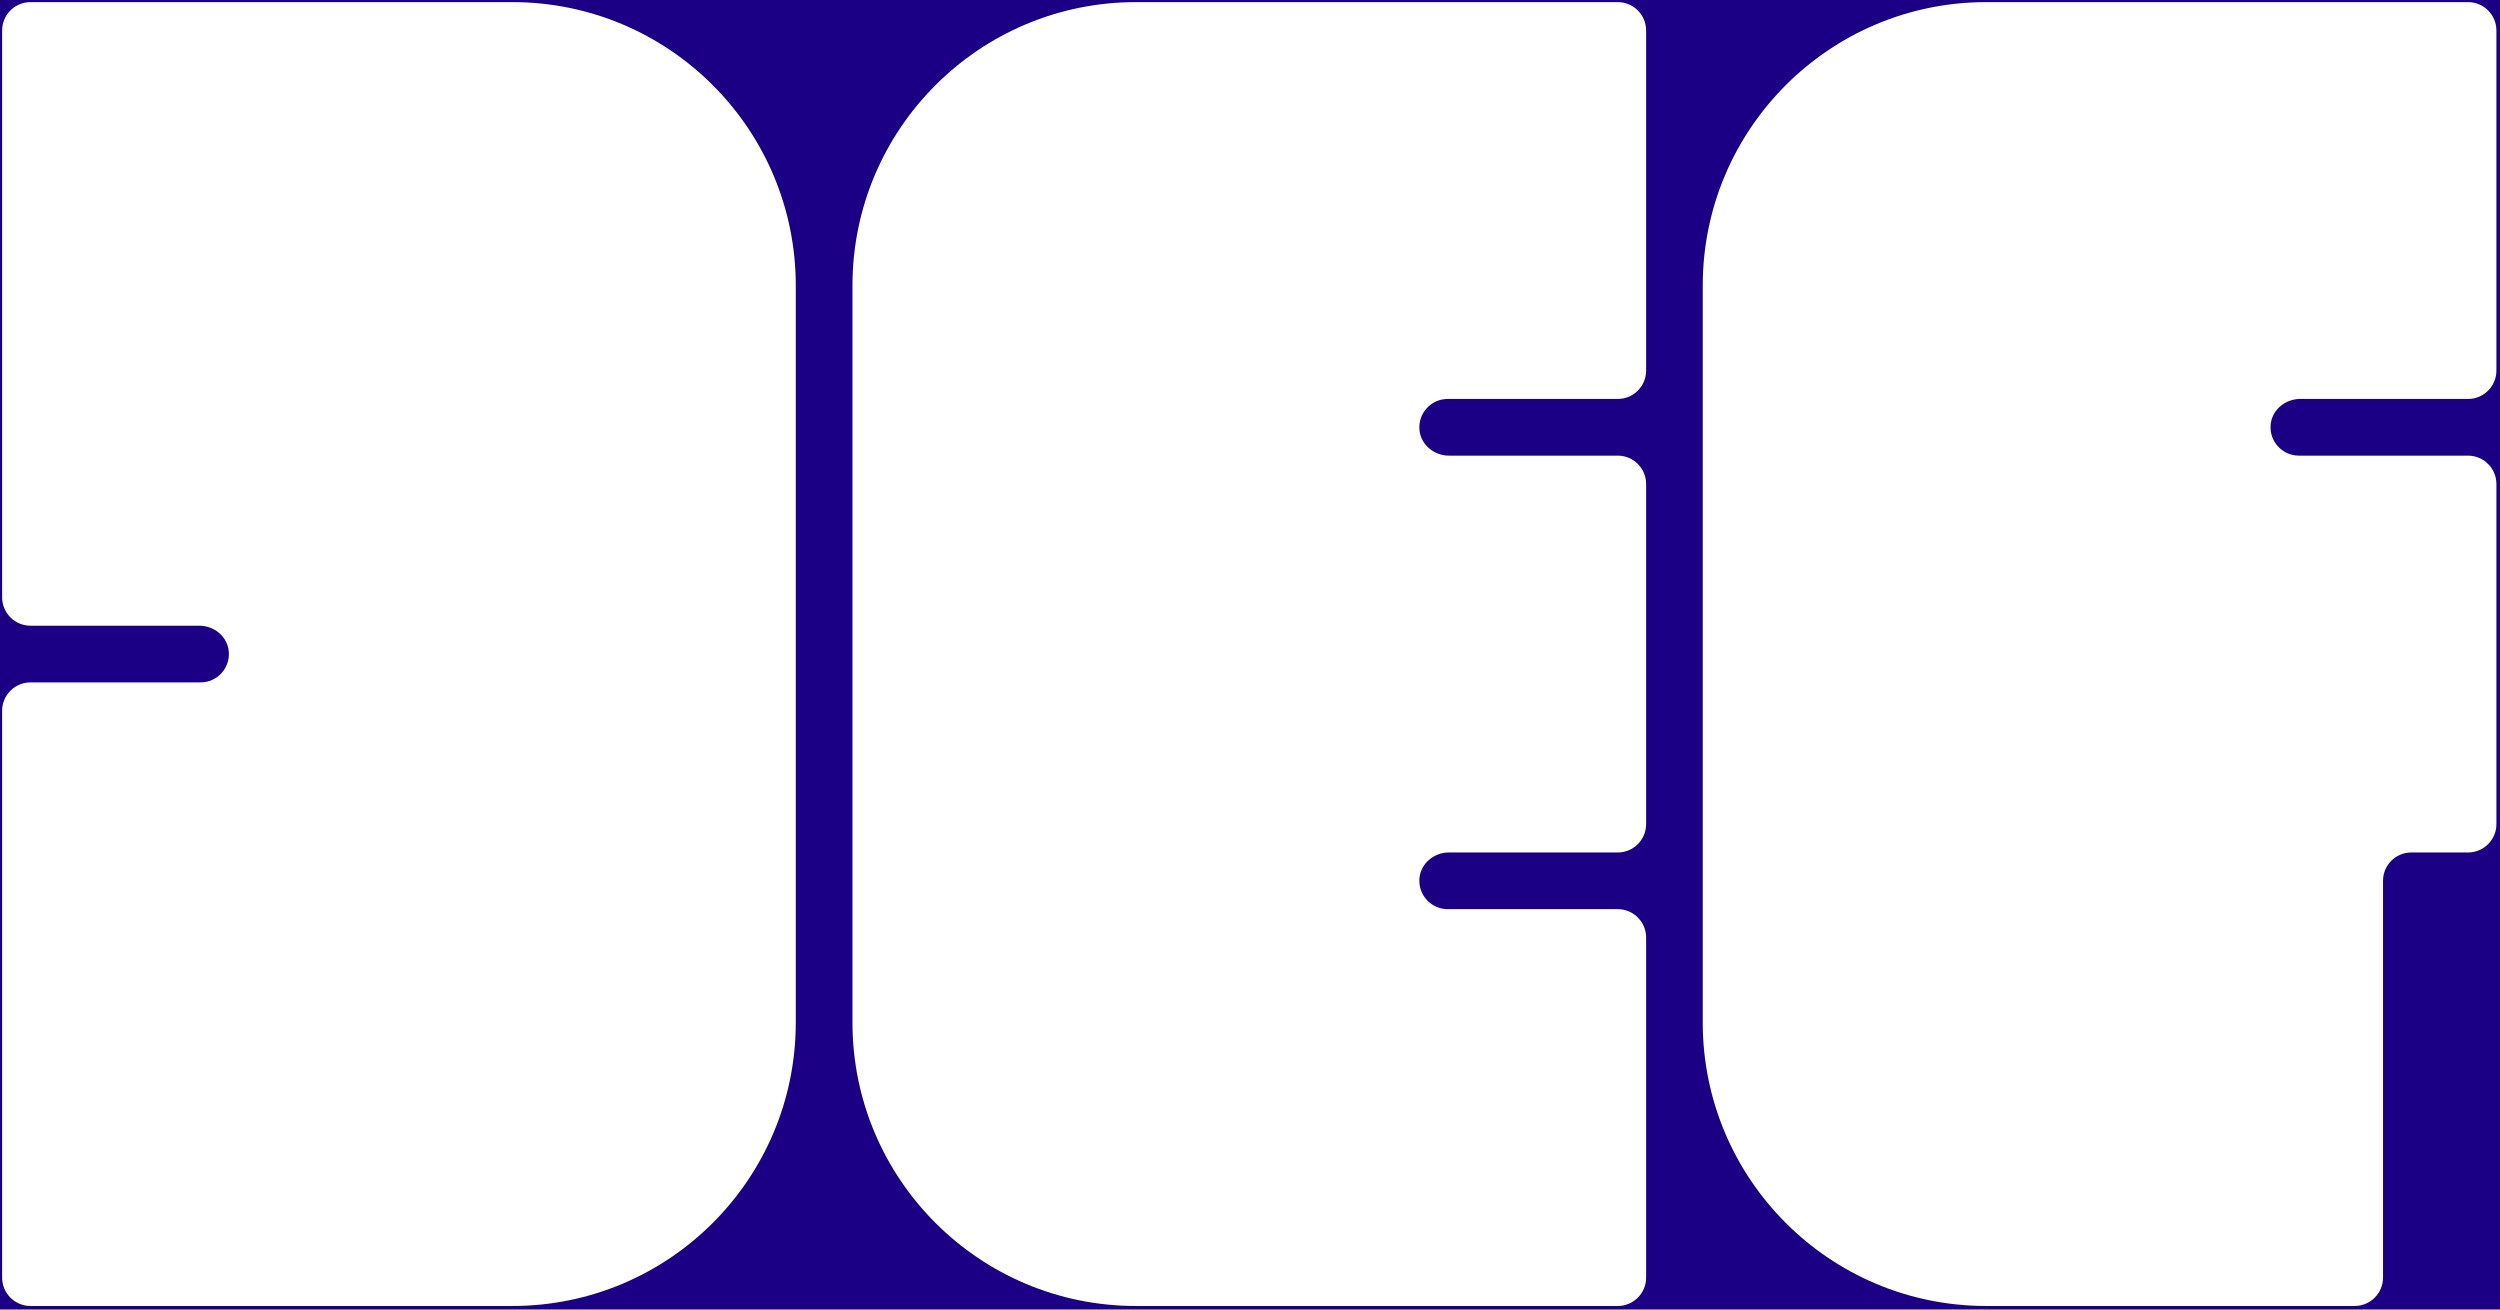 <svg width="1176" height="616" viewBox="0 0 1176 616" fill="none" xmlns="http://www.w3.org/2000/svg">
<path fill-rule="evenodd" clip-rule="evenodd" d="M0 0H1176V616H0V0ZM1 281V14.333C1 6.973 6.973 1 14.333 1H241C314.627 1 374.333 60.707 374.333 134.333V481C374.333 554.627 314.627 614.333 241 614.333H14.333C6.973 614.333 1 608.36 1 601V334.333C1 326.973 6.973 321 14.333 321H94.333C102.147 321 108.36 314.307 107.613 306.36C106.947 299.427 100.733 294.333 93.773 294.333H14.333C6.973 294.333 1 288.36 1 281ZM1068.12 199.693C1067.37 207.64 1073.61 214.333 1081.4 214.333H1160.97C1168.33 214.333 1174.31 220.307 1174.31 227.667V387.667C1174.31 395.027 1168.33 401 1160.97 401H1134.31C1126.95 401 1120.97 406.973 1120.97 414.333V601C1120.97 608.36 1115 614.333 1107.64 614.333H934.307C860.68 614.333 800.973 554.627 800.973 481V134.333C800.973 60.707 860.68 1 934.307 1H1160.97C1168.33 1 1174.31 6.973 1174.31 14.333V174.333C1174.31 181.693 1168.33 187.667 1160.97 187.667H1081.96C1075 187.667 1068.79 192.76 1068.12 199.693ZM681 427.667C673.213 427.667 666.973 420.973 667.72 413.027C668.387 406.093 674.6 401 681.56 401H761C768.36 401 774.333 395.027 774.333 387.667V227.667C774.333 220.307 768.36 214.333 761 214.333H681.56C674.6 214.333 668.387 209.24 667.72 202.307C666.973 194.36 673.187 187.667 681 187.667H761C768.36 187.667 774.333 181.693 774.333 174.333V14.333C774.333 6.973 768.36 1 761 1H534.333C460.707 1 401 60.707 401 134.333V481C401 554.627 460.707 614.333 534.333 614.333H761C768.36 614.333 774.333 608.36 774.333 601V441C774.333 433.64 768.36 427.667 761 427.667H681Z" fill="#1B0086"/>
</svg>
